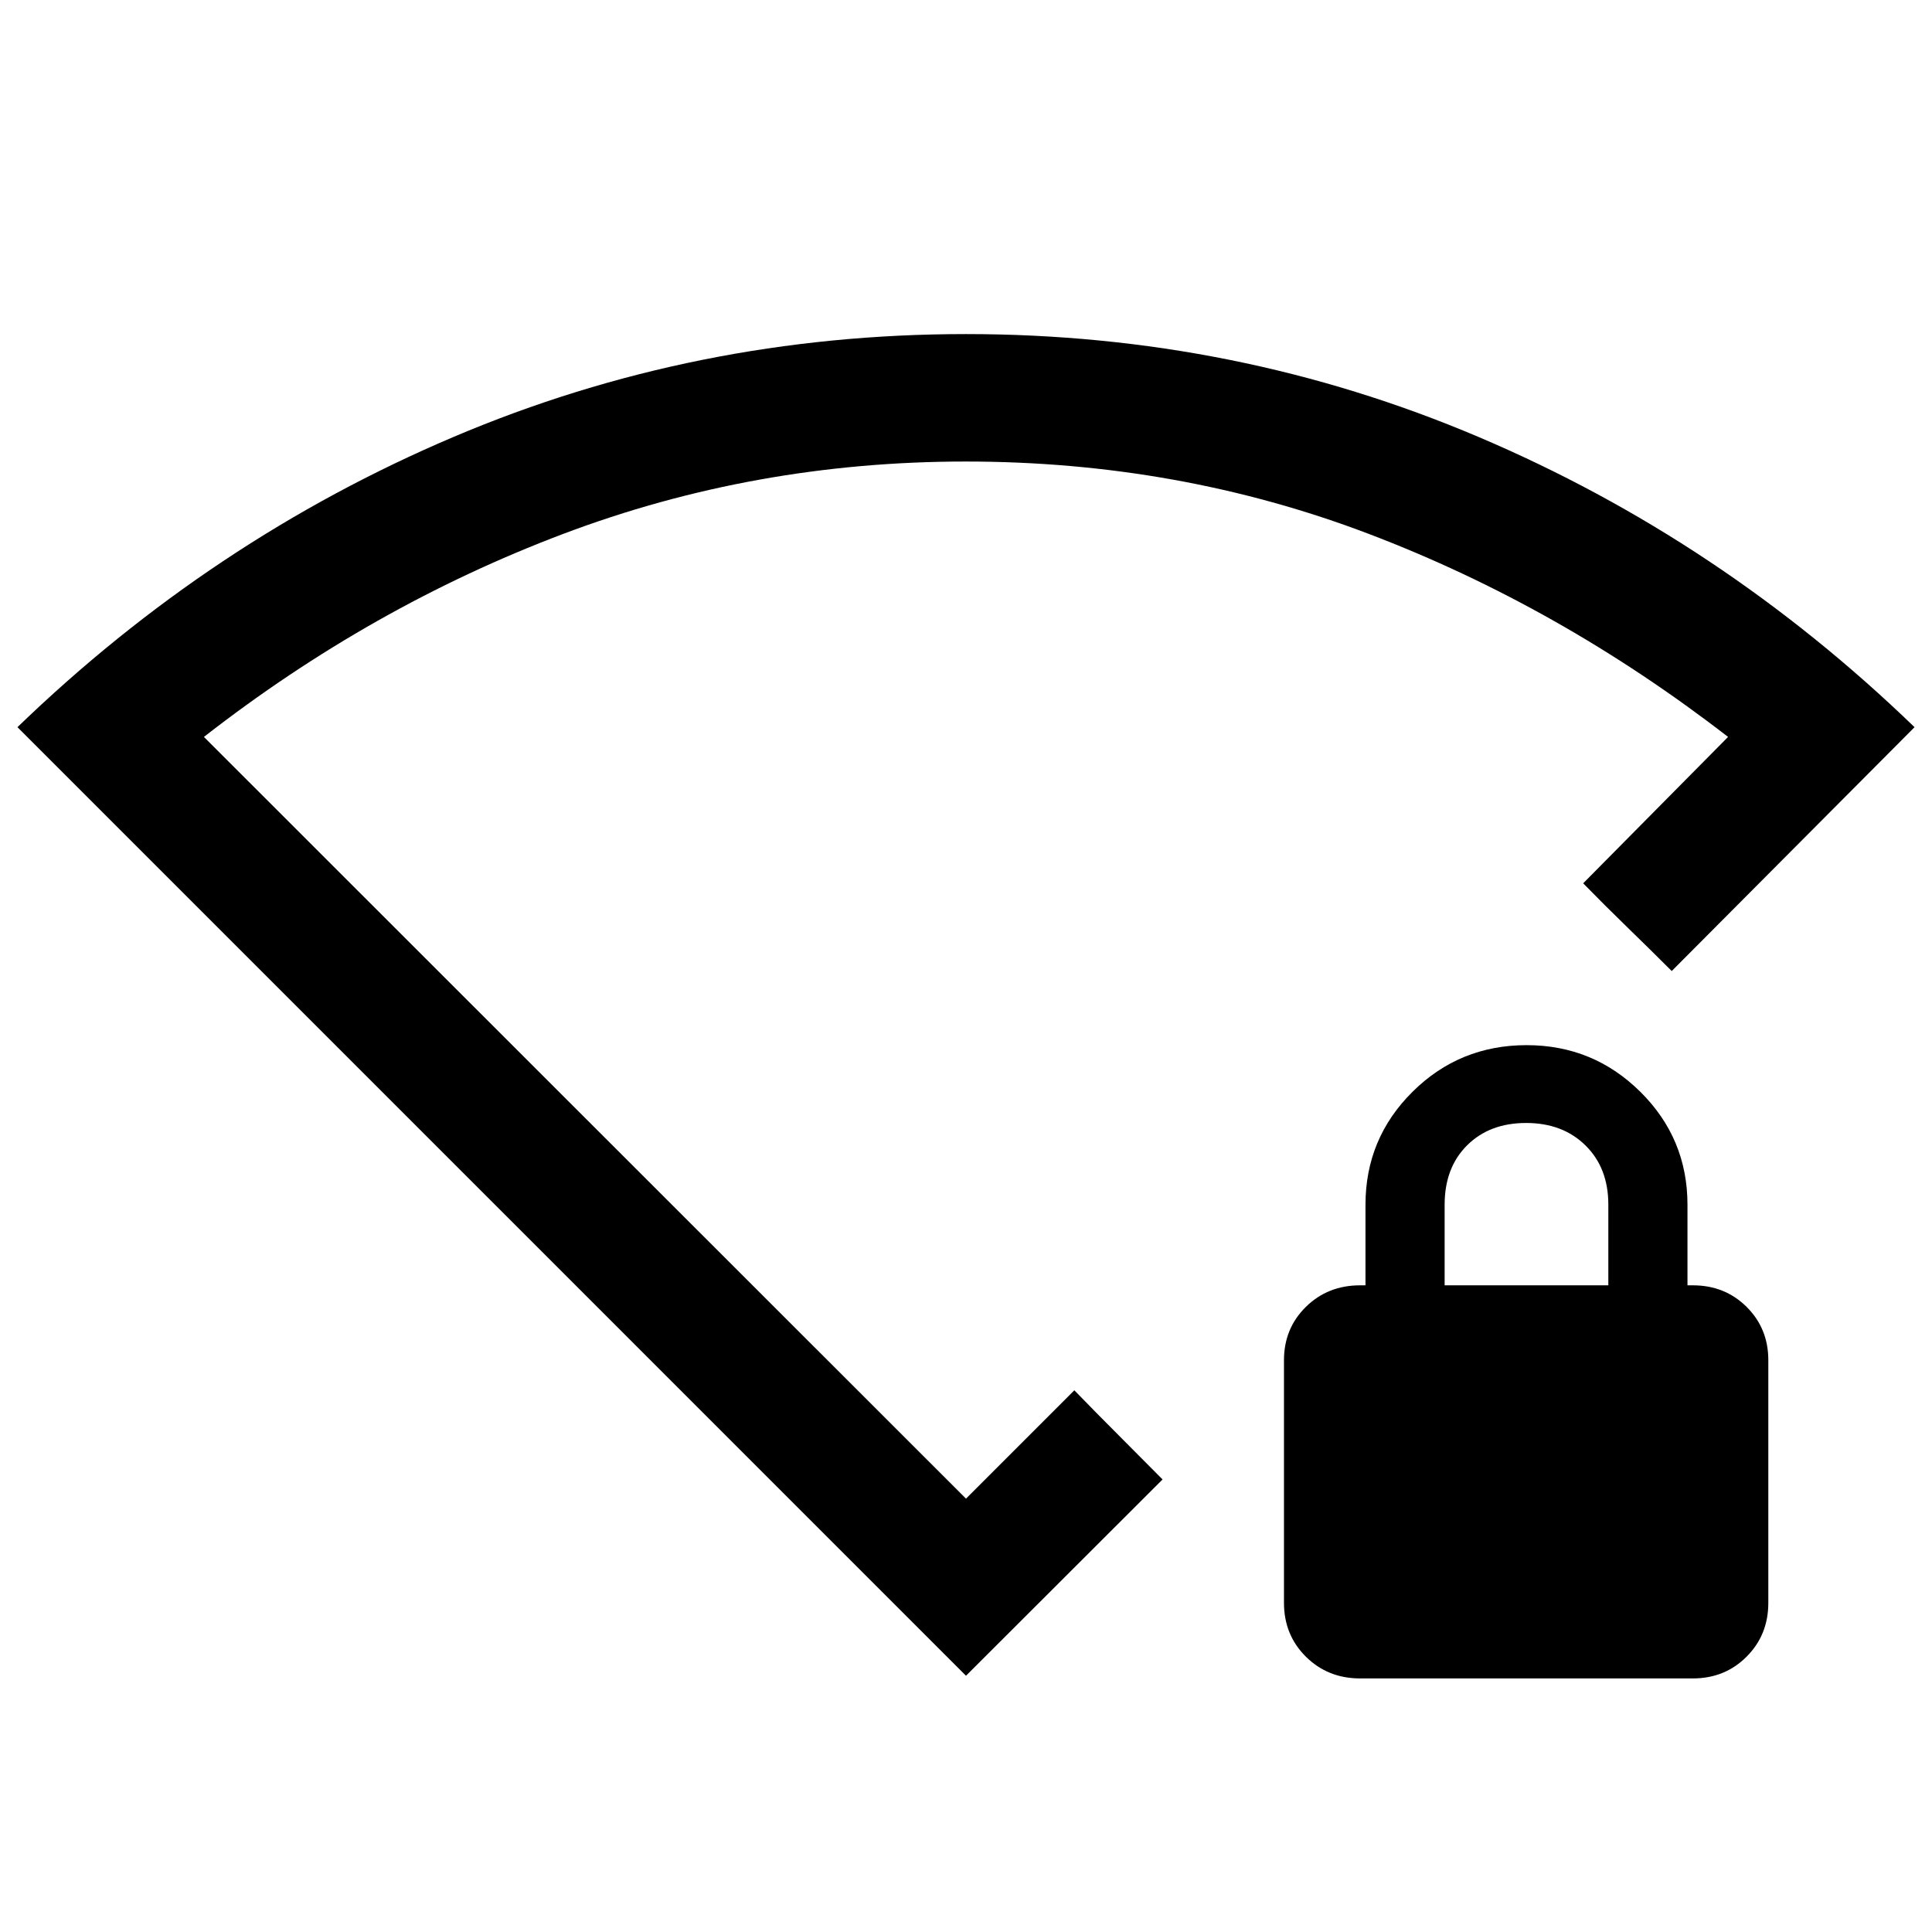 <svg xmlns="http://www.w3.org/2000/svg" height="40" viewBox="0 -960 960 960" width="40"><path d="M675.83-126q-16.06 0-26.95-10.81Q638-147.61 638-163.57V-284.1q0-15.81 10.88-26.52 10.89-10.71 26.95-10.71h2.67v-40q0-32.97 23.36-56.15 23.36-23.19 56.72-23.19 33.09 0 56.5 23.19 23.42 23.18 23.42 56.15v40h2.67q15.92 0 26.71 10.71 10.79 10.71 10.79 26.52v120.53q0 15.96-10.79 26.76Q857.09-126 841.17-126H675.83Zm42-195.33h81.34v-40.1q0-18.24-11.34-29.4Q776.5-402 758.33-402q-18.16 0-29.33 11.1-11.17 11.09-11.17 29.57v40ZM480-127.33 8.67-598.67q96.4-93.13 216.7-144.23Q345.67-794 480-794q134.33 0 254.63 51.1 120.3 51.1 216.7 144.23L830.67-477.5q-11-11-22-21.67-11-10.66-22-21.92l72-72.74q-83.84-64.84-178.42-100.84-94.58-36-200.42-36-104.83 0-200.08 36-95.25 36-178.42 100.84L480-215.33l53.83-53.84q11 11.34 21.92 22.25 10.92 10.92 21.92 22.05L480-127.33ZM480-473Z"/></svg>